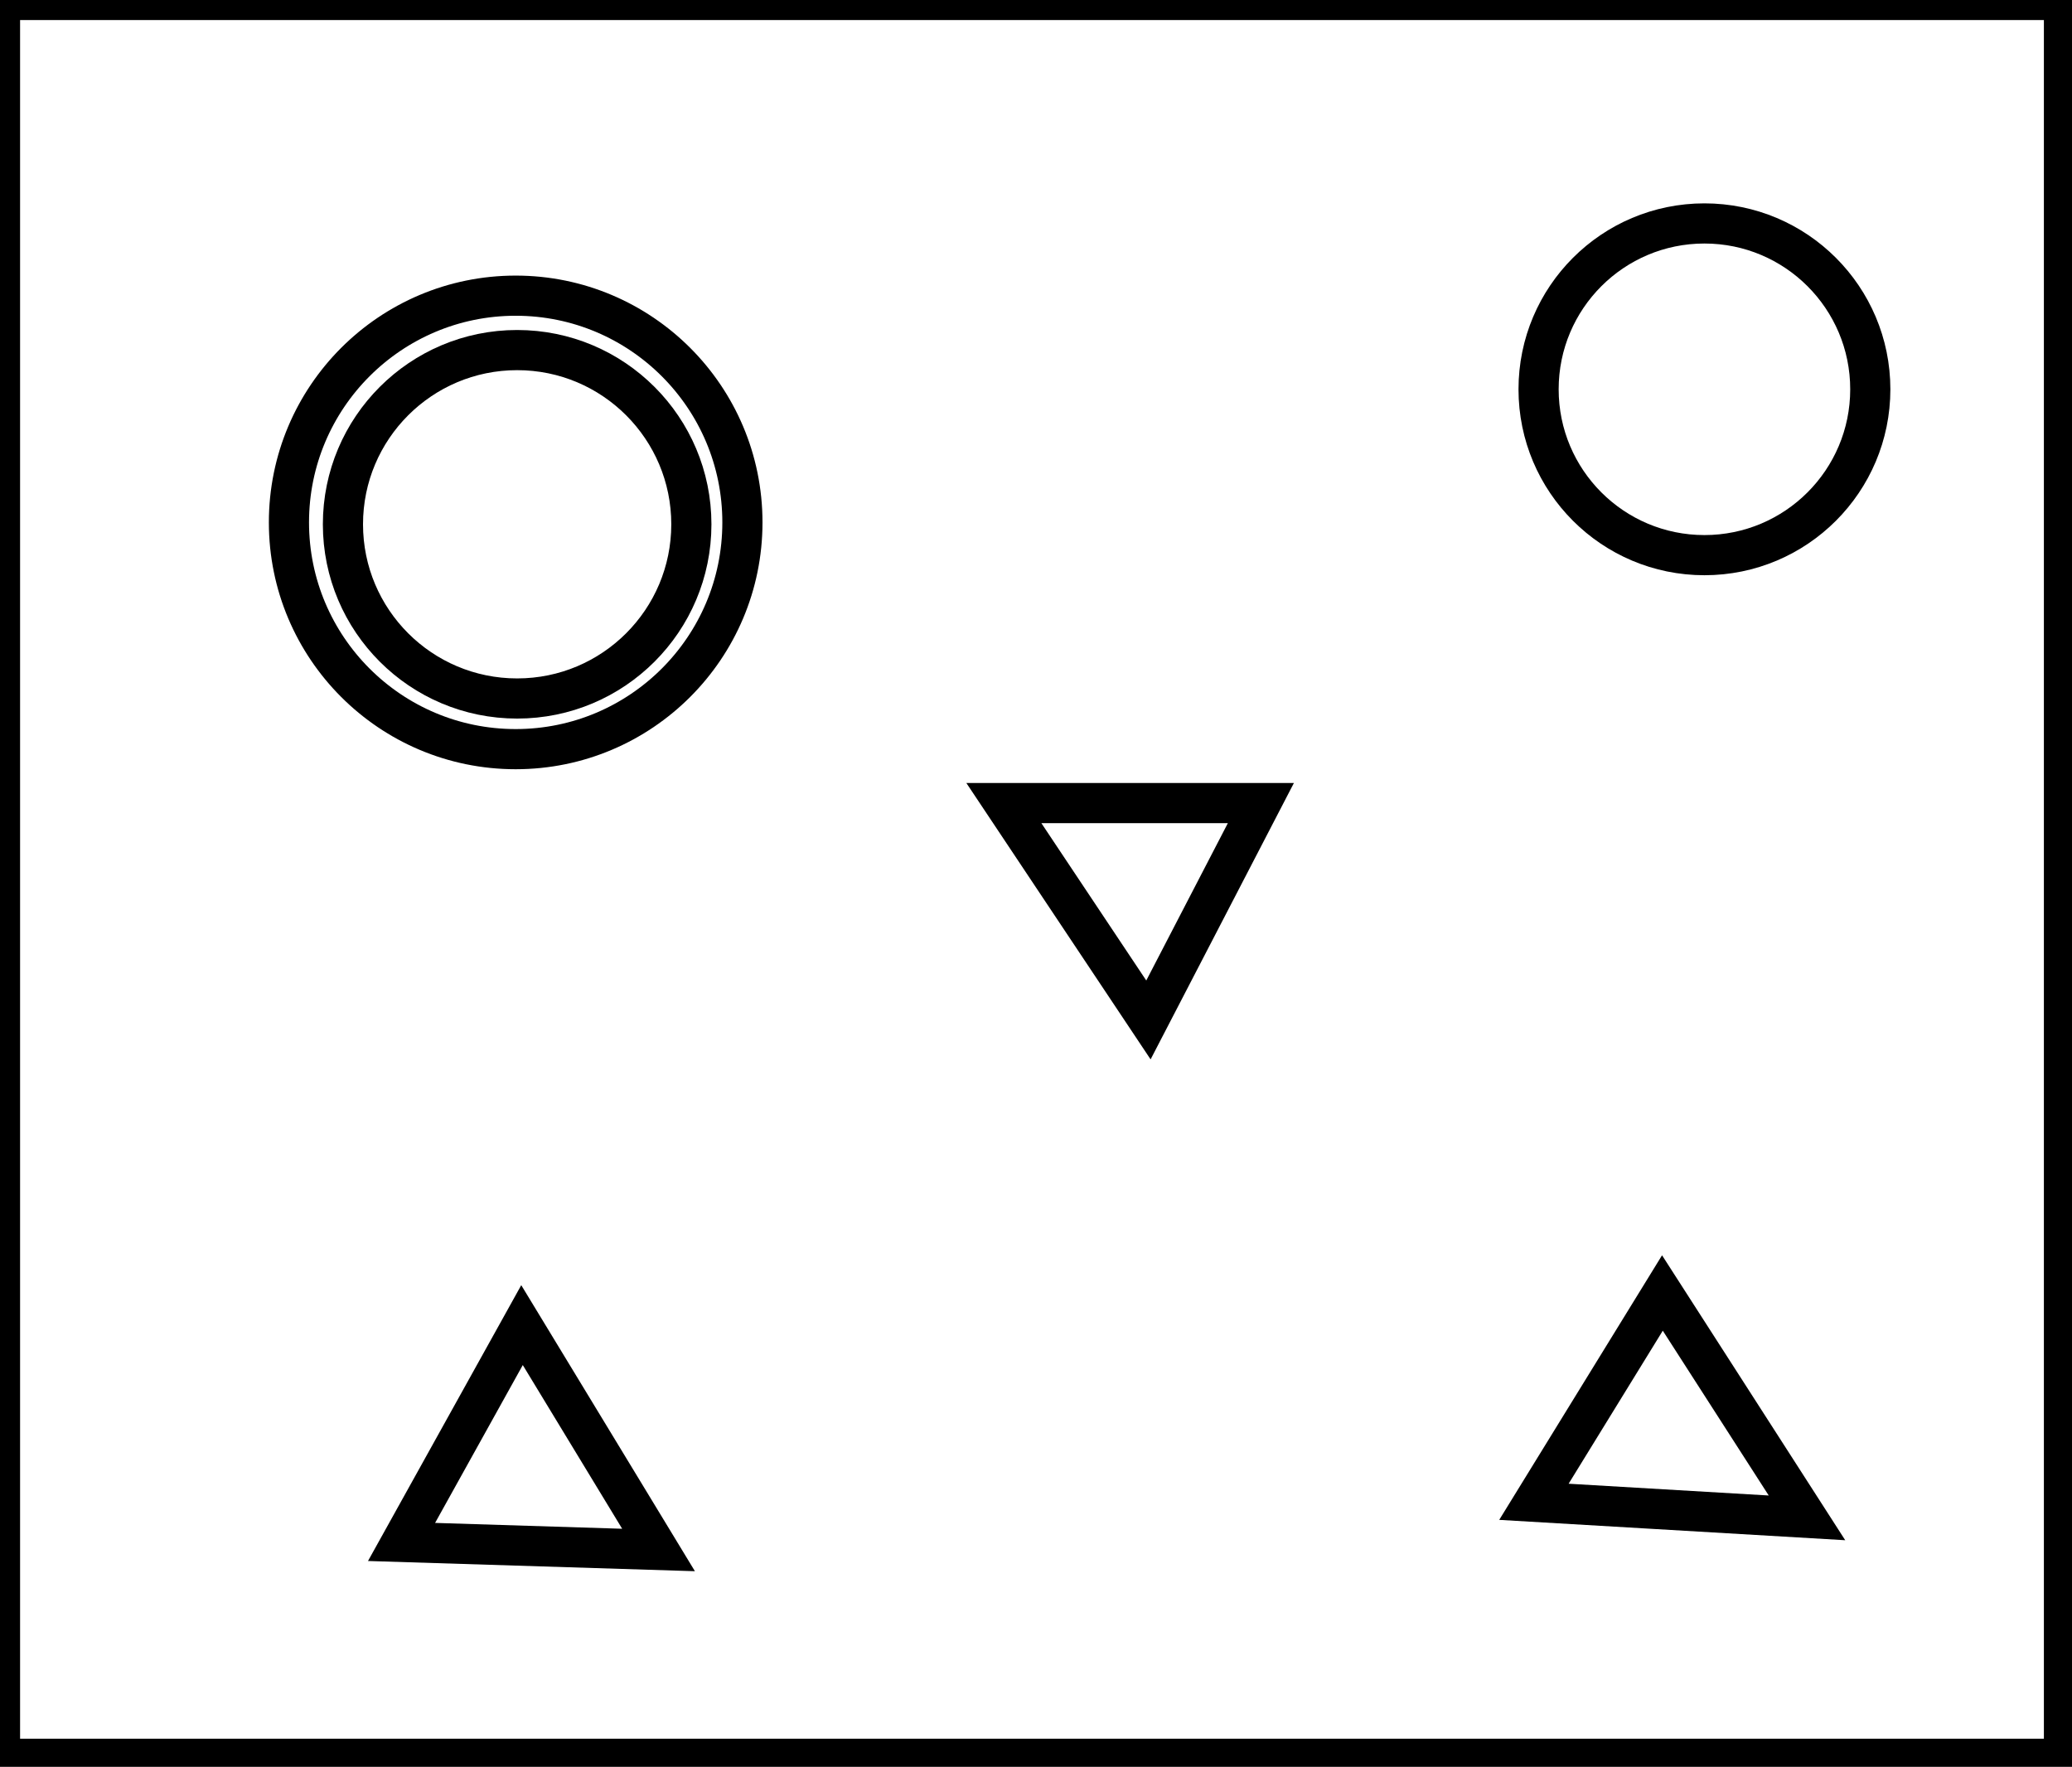 <?xml version="1.0" encoding="utf-8" ?>
<svg baseProfile="full" height="220" version="1.1" width="258" xmlns="http://www.w3.org/2000/svg" xmlns:ev="http://www.w3.org/2001/xml-events" xmlns:xlink="http://www.w3.org/1999/xlink"><defs /><rect fill="white" height="220" width="258" x="0" y="0" /><path d="M 65,165 L 50,192 L 82,193 Z" fill="none" stroke="black" stroke-width="5" /><path d="M 191,187 L 225,189 L 207,161 Z" fill="none" stroke="black" stroke-width="5" /><path d="M 125,100 L 143,127 L 157,100 Z" fill="none" stroke="black" stroke-width="5" /><circle cx="64.394" cy="65.283" fill="none" r="21.692" stroke="black" stroke-width="5" /><circle cx="64.211" cy="65.049" fill="none" r="28.233" stroke="black" stroke-width="5" /><circle cx="212.232" cy="48.474" fill="none" r="20.652" stroke="black" stroke-width="5" /><path d="M 0,0 L 0,219 L 257,219 L 257,0 Z" fill="none" stroke="black" stroke-width="5" /></svg>